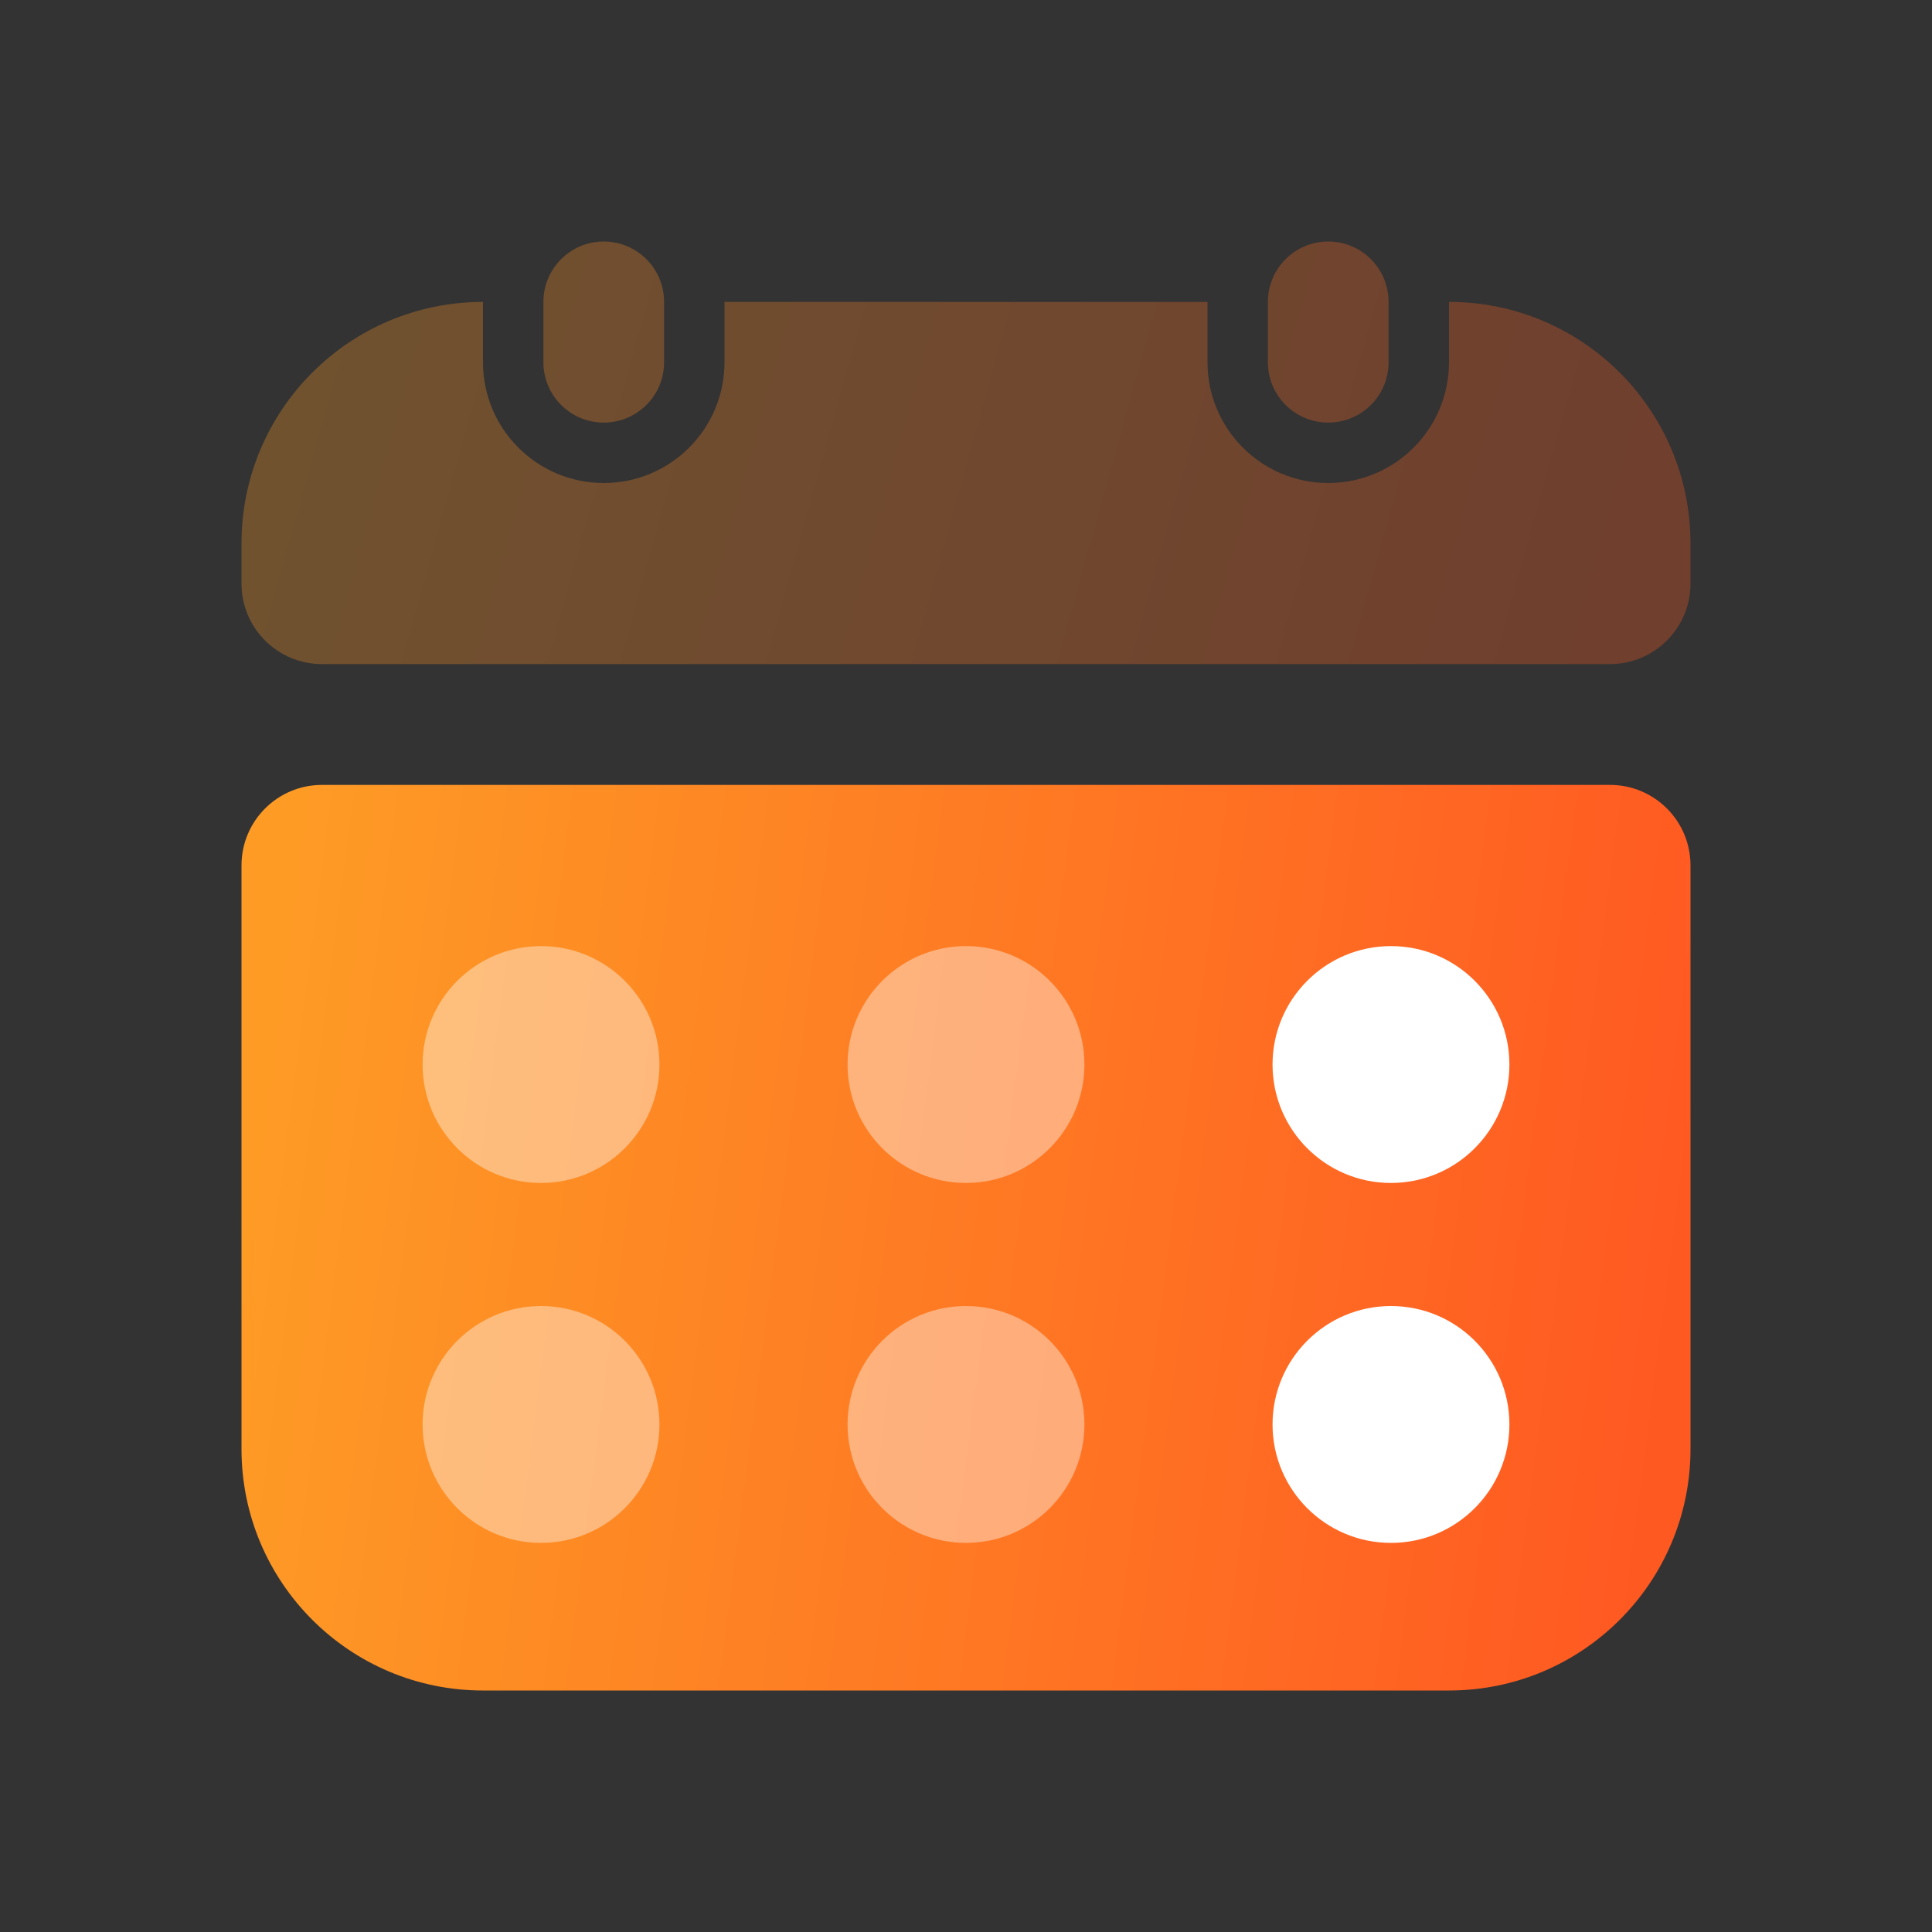 <svg width="30" height="30" viewBox="0 0 30 30" fill="none" xmlns="http://www.w3.org/2000/svg">
    <rect x="0" y="0" width="30" height="30" fill="#333333" stroke="none"/>
    <defs>
        <linearGradient id="paint0_linear_67_2374" x1="3.75" y1="7.031" x2="24.634" y2="12.841" gradientUnits="userSpaceOnUse">
            <stop stop-color="#FE9B25"/>
            <stop offset="0.995" stop-color="#FF5922"/>
        </linearGradient>
        <linearGradient id="paint1_linear_67_2374" x1="3.75" y1="19.219" x2="25.877" y2="22.091" gradientUnits="userSpaceOnUse">
            <stop stop-color="#FE9B25"/>
            <stop offset="0.995" stop-color="#FF5922"/>
        </linearGradient>
    </defs>
    <path opacity="0.3" fill-rule="evenodd" clip-rule="evenodd" d="M8.438 4.688C8.438 4.17 8.857 3.75 9.375 3.75C9.893 3.75 10.312 4.17 10.312 4.688V5.625C10.312 6.143 9.893 6.562 9.375 6.562C8.857 6.562 8.438 6.143 8.438 5.625V4.688ZM19.688 4.688C19.688 4.17 20.107 3.75 20.625 3.75C21.143 3.75 21.562 4.17 21.562 4.688V5.625C21.562 6.143 21.143 6.562 20.625 6.562C20.107 6.562 19.688 6.143 19.688 5.625V4.688ZM7.5 5.625V4.688C5.429 4.688 3.75 6.366 3.75 8.438V9.062C3.75 9.753 4.31 10.312 5 10.312H25C25.69 10.312 26.25 9.753 26.25 9.062V8.438C26.25 6.366 24.571 4.688 22.5 4.688V5.625C22.5 6.661 21.66 7.5 20.625 7.5C19.59 7.5 18.75 6.661 18.75 5.625V4.688H11.25V5.625C11.25 6.661 10.411 7.5 9.375 7.5C8.339 7.5 7.5 6.661 7.5 5.625Z" fill="url(#paint0_linear_67_2374)"/>
    <path d="M3.75 13.438C3.75 12.747 4.31 12.188 5 12.188H25C25.69 12.188 26.25 12.747 26.25 13.438V22.5C26.25 24.571 24.571 26.25 22.5 26.25H7.5C5.429 26.25 3.75 24.571 3.75 22.5V13.438Z" fill="url(#paint1_linear_67_2374)"/>
    <ellipse opacity="0.4" cx="8.401" cy="16.53" rx="1.839" ry="1.839" fill="white"/>
    <circle opacity="0.4" cx="15" cy="16.53" r="1.839" fill="white"/>
    <circle cx="21.599" cy="16.53" r="1.839" fill="white"/>
    <ellipse opacity="0.4" cx="8.401" cy="22.119" rx="1.839" ry="1.839" fill="white"/>
    <ellipse opacity="0.4" cx="15" cy="22.119" rx="1.839" ry="1.839" fill="white"/>
    <ellipse cx="21.599" cy="22.119" rx="1.839" ry="1.839" fill="white"/>
</svg>
